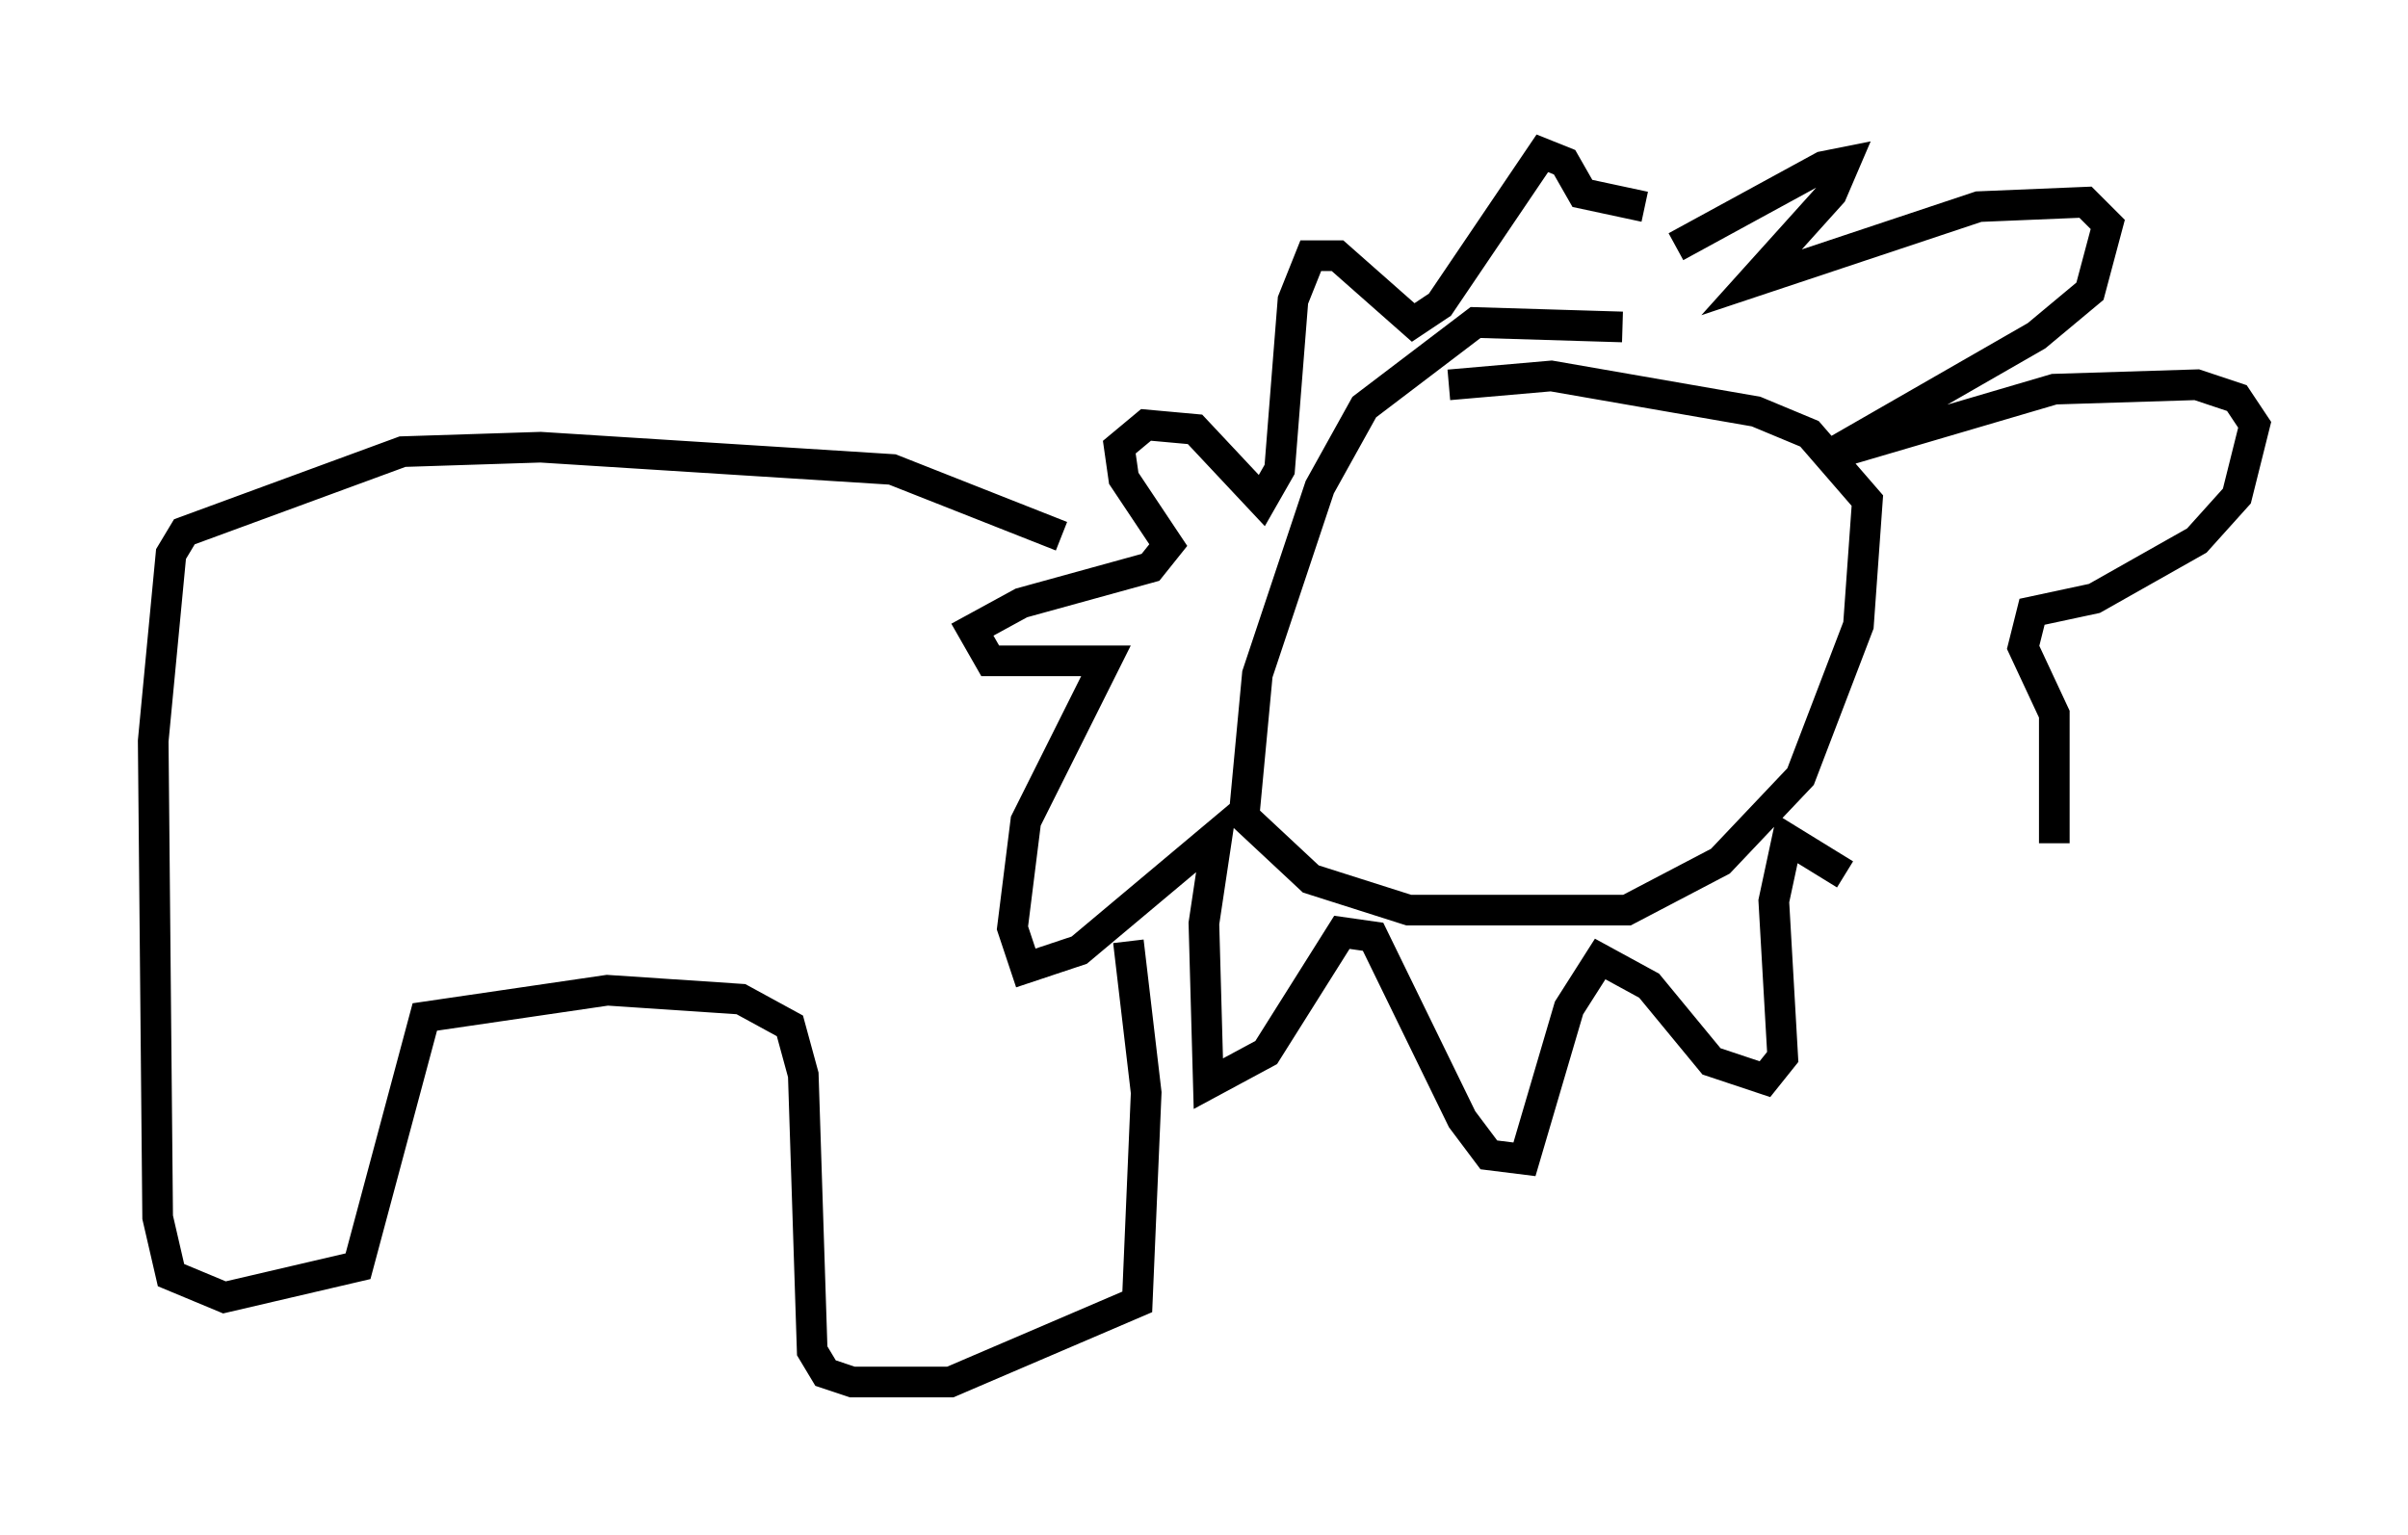 <?xml version="1.0" encoding="utf-8" ?>
<svg baseProfile="full" height="50.089" version="1.1" width="78.559" xmlns="http://www.w3.org/2000/svg" xmlns:ev="http://www.w3.org/2001/xml-events" xmlns:xlink="http://www.w3.org/1999/xlink"><defs /><rect fill="white" height="50.089" width="78.559" x="0" y="0" /><path d="M51.48, 10.81 m3.196, -2.76 l4.793, -2.615 0.726, -0.145 l-0.436, 1.017 -2.615, 2.905 l7.408, -2.469 3.486, -0.145 l0.726, 0.726 -0.581, 2.179 l-1.743, 1.453 -6.827, 3.922 l7.408, -2.179 4.648, -0.145 l1.307, 0.436 0.581, 0.872 l-0.581, 2.324 -1.307, 1.453 l-3.341, 1.888 -2.034, 0.436 l-0.291, 1.162 1.017, 2.179 l0.0, 4.212 m-6.827, 1.017 l-1.888, -1.162 -0.436, 2.034 l0.291, 5.084 -0.581, 0.726 l-1.743, -0.581 -2.034, -2.469 l-1.598, -0.872 -1.017, 1.598 l-1.453, 4.939 -1.162, -0.145 l-0.872, -1.162 -2.905, -5.955 l-1.017, -0.145 -2.469, 3.922 l-1.888, 1.017 -0.145, -5.229 l0.436, -2.905 -4.503, 3.777 l-1.743, 0.581 -0.436, -1.307 l0.436, -3.486 2.615, -5.229 l-3.777, 0.0 -0.581, -1.017 l1.598, -0.872 4.212, -1.162 l0.581, -0.726 -1.453, -2.179 l-0.145, -1.017 0.872, -0.726 l1.598, 0.145 2.179, 2.324 l0.581, -1.017 0.436, -5.52 l0.581, -1.453 0.872, 0.0 l2.469, 2.179 0.872, -0.581 l3.341, -4.939 0.726, 0.291 l0.581, 1.017 2.034, 0.436 m-0.726, 3.922 l-4.793, -0.145 -3.631, 2.76 l-1.453, 2.615 -2.034, 6.101 l-0.436, 4.648 2.179, 2.034 l3.196, 1.017 7.117, 0.0 l3.05, -1.598 2.615, -2.76 l1.888, -4.939 0.291, -4.067 l-1.888, -2.179 -1.743, -0.726 l-6.682, -1.162 -3.341, 0.291 m-12.637, 4.939 l-5.52, -2.179 -11.475, -0.726 l-4.503, 0.145 -7.117, 2.615 l-0.436, 0.726 -0.581, 6.101 l0.145, 15.542 0.436, 1.888 l1.743, 0.726 4.358, -1.017 l2.179, -8.134 5.955, -0.872 l4.358, 0.291 1.598, 0.872 l0.436, 1.598 0.291, 9.006 l0.436, 0.726 0.872, 0.291 l3.196, 0.0 6.101, -2.615 l0.291, -6.827 -0.581, -4.939 " fill="none" stroke="black" stroke-width="1" /></svg>